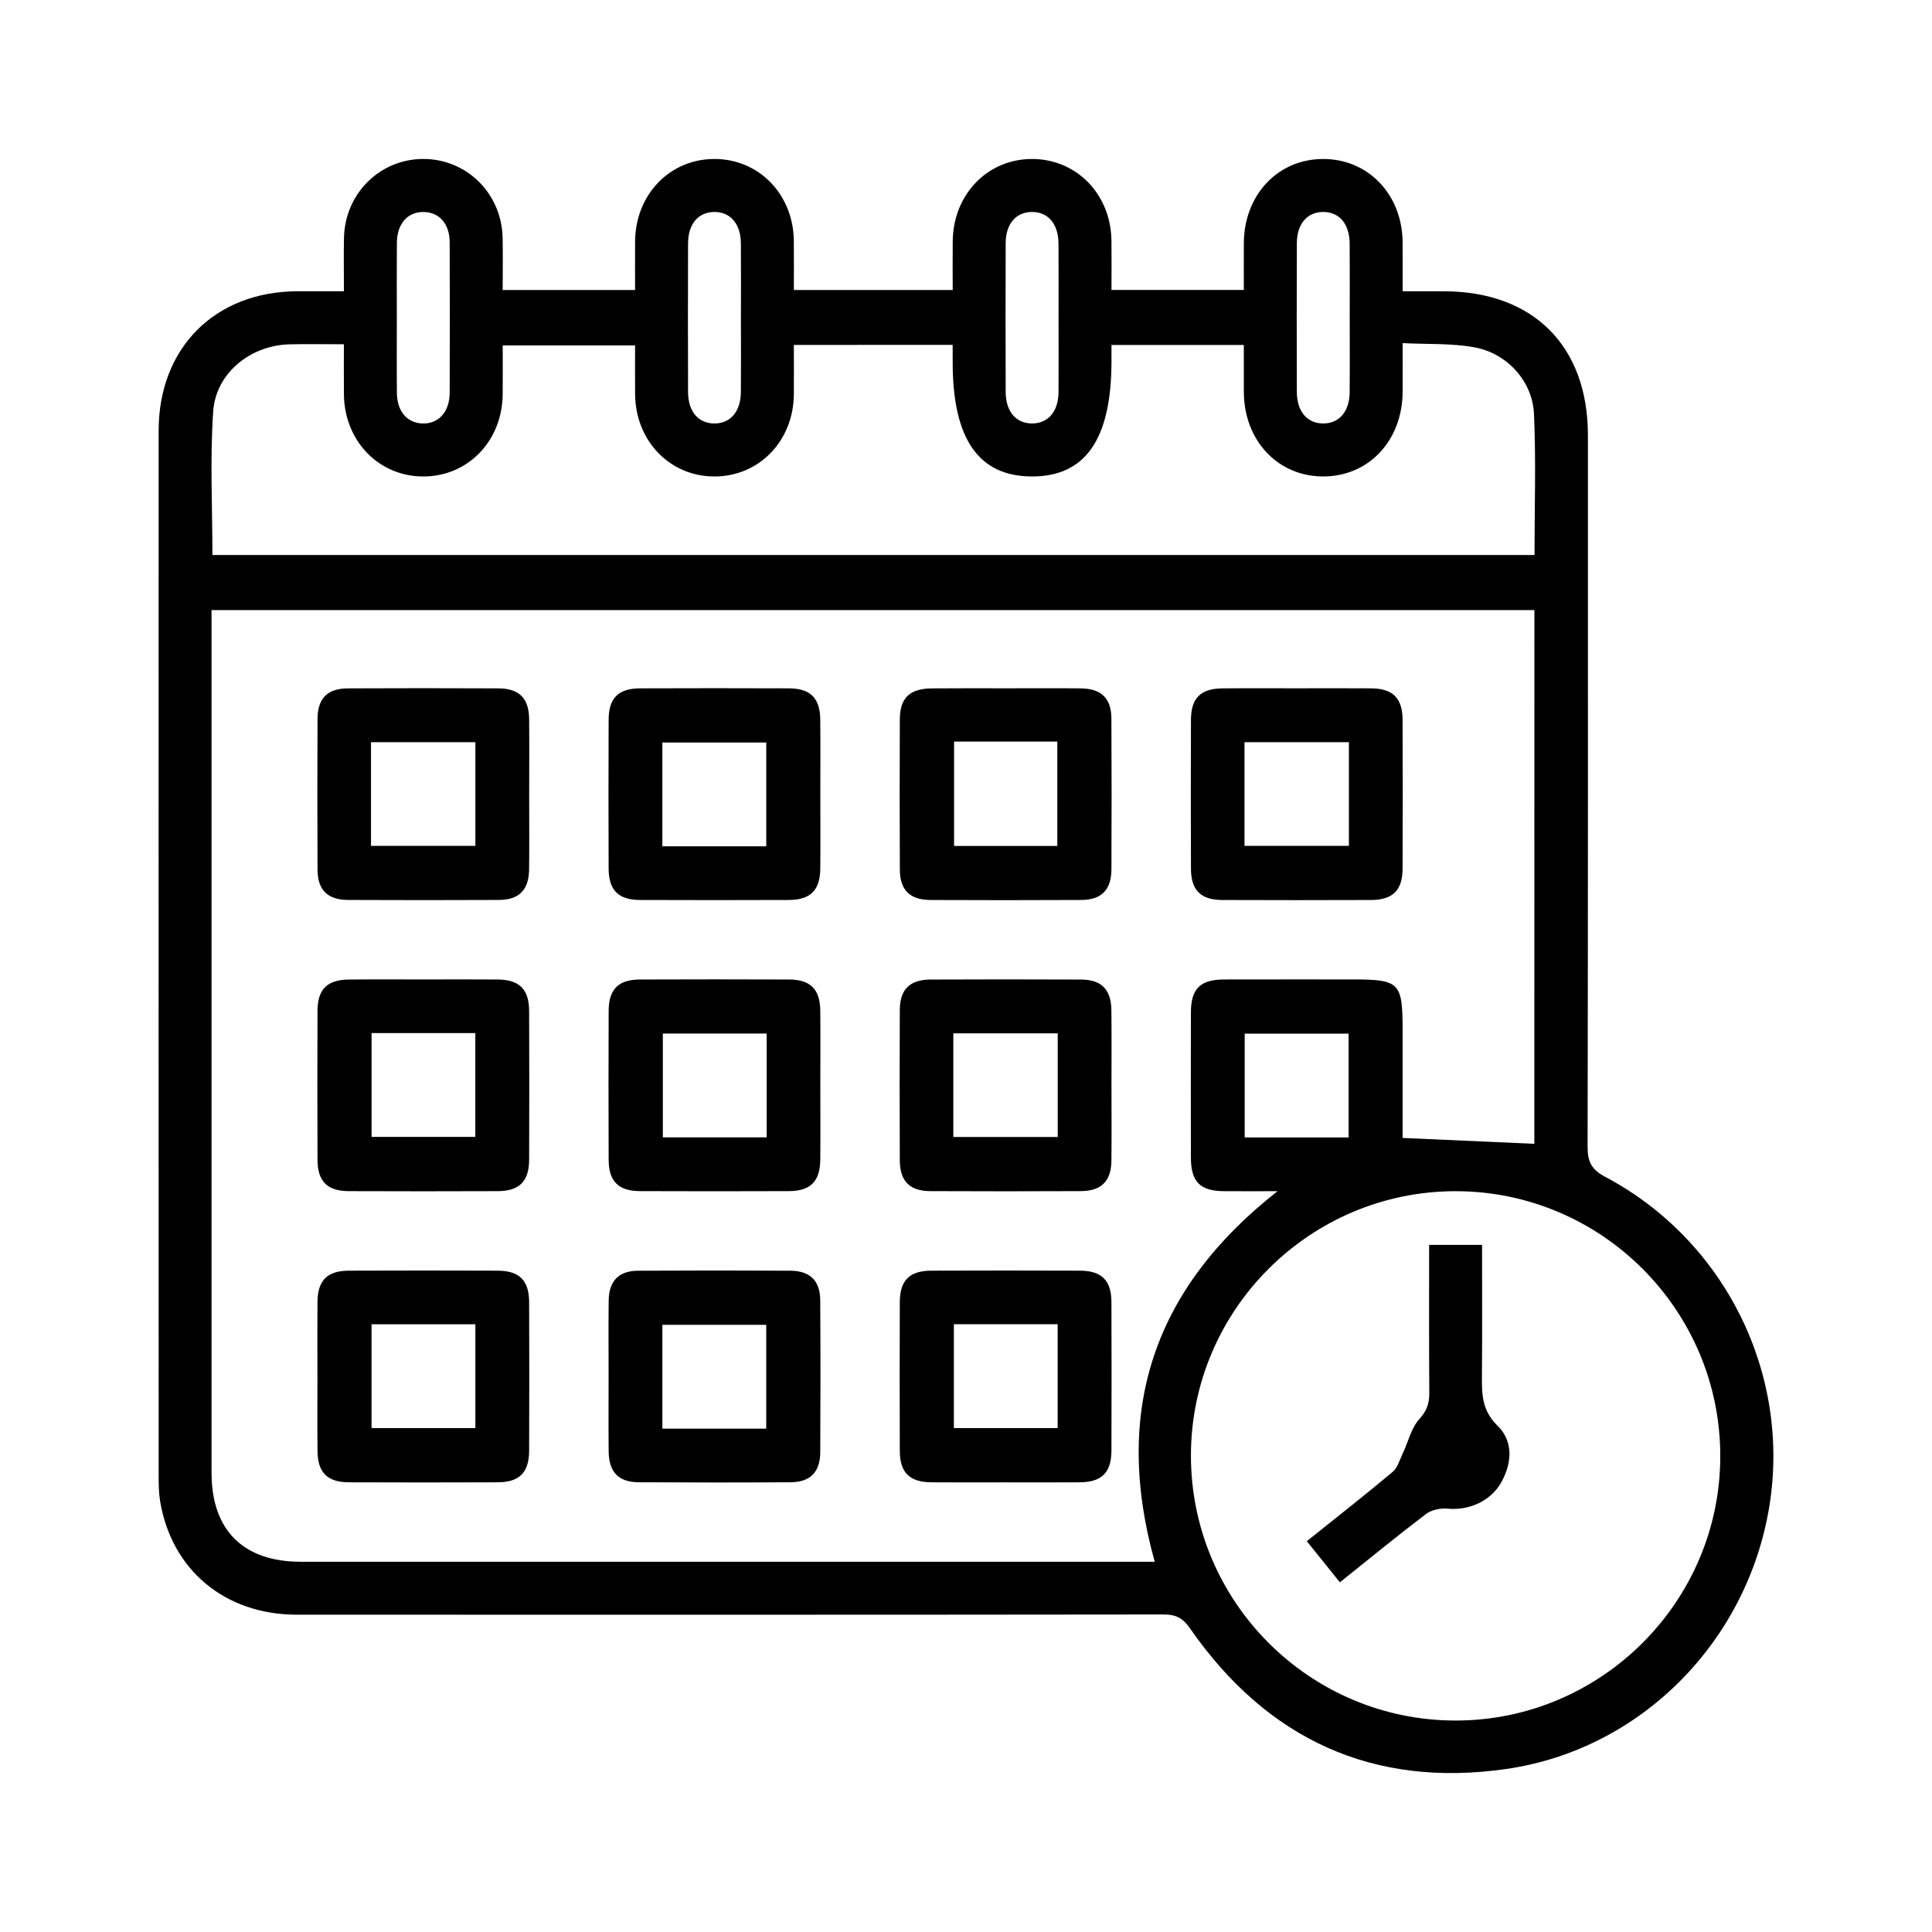 <?xml version="1.0" encoding="utf-8"?>
<!-- Generator: Adobe Illustrator 17.0.0, SVG Export Plug-In . SVG Version: 6.00 Build 0)  -->
<!DOCTYPE svg PUBLIC "-//W3C//DTD SVG 1.0//EN" "http://www.w3.org/TR/2001/REC-SVG-20010904/DTD/svg10.dtd">
<svg version="1.0" id="Layer_1" xmlns="http://www.w3.org/2000/svg" xmlns:xlink="http://www.w3.org/1999/xlink" x="0px" y="0px"
	 width="80px" height="80px" viewBox="0 0 80 80" enable-background="new 0 0 80 80" xml:space="preserve">
<g>
	<path d="M14.241,12.06c0-0.806-0.013-1.512,0.003-2.217c0.04-1.828,1.487-3.26,3.283-3.261c1.798-0.001,3.243,1.426,3.285,3.258
		c0.016,0.706,0.003,1.412,0.003,2.169c1.82,0,3.608,0,5.482,0c0-0.671-0.005-1.348,0.001-2.024c0.018-1.931,1.437-3.4,3.28-3.402
		c1.847-0.003,3.271,1.461,3.293,3.39c0.007,0.661,0.001,1.322,0.001,2.035c2.18,0,4.334,0,6.577,0c0-0.666-0.005-1.342,0.001-2.018
		c0.018-1.933,1.433-3.402,3.275-3.407c1.847-0.005,3.276,1.458,3.298,3.385c0.008,0.661,0.001,1.323,0.001,2.039
		c1.811,0,3.6,0,5.48,0c0-0.637-0.003-1.29,0.001-1.943c0.011-1.993,1.404-3.473,3.271-3.481c1.874-0.008,3.288,1.467,3.303,3.448
		c0.005,0.639,0.001,1.278,0.001,2.03c0.577,0,1.135,0,1.694,0c3.711,0.001,5.977,2.26,5.978,5.962
		c0.001,9.817,0.006,19.634-0.013,29.451c-0.001,0.614,0.143,0.945,0.726,1.254c4.971,2.637,7.696,8.159,6.797,13.66
		c-0.91,5.564-5.29,10.049-10.879,10.86c-5.528,0.802-9.922-1.233-13.106-5.819c-0.302-0.436-0.59-0.578-1.098-0.577
		c-11.963,0.014-23.927,0.013-35.89,0.009c-2.973-0.001-5.194-1.855-5.661-4.715c-0.055-0.335-0.058-0.682-0.058-1.023
		C6.568,46.692,6.566,32.263,6.569,17.834c0.001-3.431,2.333-5.764,5.754-5.774C12.935,12.059,13.547,12.06,14.241,12.06z
		 M63.536,25.262c-18.287,0-36.515,0-54.776,0c0,0.275,0,0.501,0,0.728c0,11.667,0,23.334,0,35.001c0,2.37,1.314,3.678,3.694,3.678
		c11.53,0.001,23.06,0,34.59,0c0.246,0,0.493,0,0.771,0c-1.743-6.238-0.062-11.307,5.085-15.344c-0.826,0-1.525,0.005-2.225-0.001
		c-0.979-0.008-1.359-0.388-1.362-1.376c-0.005-2.009-0.005-4.018,0-6.028c0.003-0.981,0.386-1.359,1.374-1.362
		c1.758-0.005,3.516-0.001,5.274-0.002c2.006,0,2.118,0.113,2.118,2.13c0,1.524,0,3.048,0,4.434
		c1.868,0.083,3.652,0.163,5.455,0.243C63.536,40.094,63.536,32.702,63.536,25.262z M32.872,14.282c0,0.739,0.006,1.4-0.001,2.061
		c-0.022,1.927-1.449,3.391-3.295,3.387c-1.842-0.004-3.26-1.474-3.278-3.404c-0.006-0.676-0.001-1.352-0.001-2.023
		c-1.874,0-3.662,0-5.481,0c0,0.711,0.006,1.371-0.001,2.031c-0.021,1.93-1.442,3.396-3.287,3.396c-1.843,0-3.267-1.469-3.287-3.395
		c-0.007-0.677-0.001-1.354-0.001-2.08c-0.805,0-1.531-0.015-2.256,0.003c-1.605,0.041-3.046,1.183-3.156,2.775
		C8.692,19,8.796,20.985,8.796,22.982c18.262,0,36.485,0,54.745,0c0-1.972,0.065-3.91-0.022-5.841
		c-0.061-1.359-1.114-2.514-2.469-2.76c-0.947-0.172-1.935-0.121-2.969-0.173c0,0.747,0.003,1.381-0.001,2.014
		c-0.011,2.034-1.416,3.52-3.314,3.507c-1.865-0.013-3.251-1.494-3.261-3.49c-0.003-0.652-0.001-1.303-0.001-1.955
		c-1.87,0-3.641,0-5.48,0c0,0.254,0,0.475,0,0.697c-0.007,3.211-1.084,4.758-3.306,4.748c-2.197-0.01-3.266-1.55-3.27-4.714
		c0-0.241,0-0.483,0-0.734C37.22,14.282,35.083,14.282,32.872,14.282z M60.268,49.325c-6.024,0.002-10.944,4.91-10.954,10.929
		c-0.011,6.057,4.912,10.992,10.964,10.99c6.021-0.002,10.945-4.914,10.955-10.931C71.243,54.257,66.321,49.324,60.268,49.325z
		 M55.843,47.1c0-1.47,0-2.891,0-4.299c-1.468,0-2.889,0-4.303,0c0,1.458,0,2.862,0,4.299C52.978,47.1,54.383,47.1,55.843,47.1z
		 M16.432,13.13c0,1.05-0.008,2.1,0.003,3.15c0.008,0.759,0.428,1.239,1.066,1.255c0.664,0.017,1.116-0.479,1.119-1.271
		c0.008-2.077,0.009-4.155,0-6.232c-0.003-0.763-0.425-1.238-1.067-1.254c-0.666-0.016-1.111,0.477-1.119,1.271
		C16.425,11.075,16.432,12.102,16.432,13.13z M30.68,13.224c0-1.05,0.007-2.1-0.002-3.15c-0.007-0.805-0.431-1.297-1.094-1.297
		c-0.663,0-1.09,0.492-1.093,1.297c-0.007,2.055-0.007,4.109,0,6.164c0.003,0.805,0.43,1.297,1.093,1.297
		c0.662,0,1.087-0.494,1.094-1.297C30.687,15.233,30.68,14.229,30.68,13.224z M43.832,13.162c0-1.027,0.006-2.055-0.002-3.082
		c-0.007-0.808-0.425-1.299-1.088-1.303c-0.664-0.004-1.097,0.488-1.099,1.29c-0.007,2.055-0.007,4.109,0,6.164
		c0.003,0.807,0.425,1.299,1.087,1.304c0.662,0.004,1.094-0.49,1.101-1.291C43.839,15.217,43.832,14.19,43.832,13.162z
		 M55.889,13.17c0-1.027,0.006-2.055-0.002-3.082c-0.006-0.81-0.42-1.302-1.08-1.311c-0.664-0.009-1.104,0.484-1.107,1.283
		c-0.008,2.055-0.007,4.109-0.001,6.164c0.002,0.81,0.419,1.302,1.079,1.311c0.663,0.009,1.101-0.486,1.108-1.283
		C55.896,15.224,55.889,14.197,55.889,13.17z"/>
	<path d="M21.912,32.913c0,1.027,0.009,2.055-0.003,3.082c-0.01,0.856-0.41,1.266-1.259,1.27c-2.078,0.01-4.155,0.01-6.233,0
		c-0.856-0.004-1.265-0.409-1.269-1.259c-0.01-2.078-0.01-4.155,0-6.233c0.004-0.857,0.407-1.265,1.258-1.269
		c2.078-0.01,4.155-0.01,6.233,0c0.856,0.004,1.26,0.408,1.271,1.258C21.921,30.812,21.912,31.862,21.912,32.913z M15.362,35.024
		c1.488,0,2.91,0,4.323,0c0-1.458,0-2.862,0-4.291c-1.456,0-2.876,0-4.323,0C15.362,32.178,15.362,33.583,15.362,35.024z"/>
	<path d="M33.968,32.885c0,1.027,0.008,2.055-0.002,3.082c-0.009,0.895-0.406,1.295-1.301,1.299c-2.055,0.008-4.11,0.008-6.165,0
		c-0.895-0.004-1.294-0.404-1.298-1.3c-0.008-2.055-0.008-4.11,0-6.165c0.004-0.896,0.403-1.294,1.299-1.298
		c2.055-0.008,4.11-0.008,6.165,0c0.895,0.004,1.291,0.403,1.299,1.299C33.976,30.83,33.968,31.857,33.968,32.885z M31.729,35.045
		c0-1.471,0-2.892,0-4.299c-1.469,0-2.89,0-4.302,0c0,1.458,0,2.863,0,4.299C28.867,35.045,30.271,35.045,31.729,35.045z"/>
	<path d="M41.662,28.501c1.027,0,2.055-0.008,3.082,0.003c0.859,0.009,1.272,0.406,1.277,1.252c0.011,2.078,0.01,4.155,0.001,6.233
		c-0.004,0.859-0.407,1.272-1.252,1.277c-2.078,0.011-4.155,0.01-6.233,0.001c-0.859-0.004-1.271-0.406-1.276-1.252
		c-0.011-2.078-0.01-4.155-0.001-6.233c0.004-0.884,0.411-1.27,1.32-1.277C39.607,28.495,40.634,28.501,41.662,28.501z
		 M39.506,30.707c0,1.442,0,2.878,0,4.323c1.444,0,2.865,0,4.275,0c0-1.468,0-2.889,0-4.323
		C42.34,30.707,40.952,30.707,39.506,30.707z"/>
	<path d="M53.699,28.501c1.027,0,2.055-0.007,3.082,0.002c0.894,0.008,1.293,0.404,1.297,1.302c0.008,2.055,0.008,4.11,0,6.165
		c-0.004,0.894-0.406,1.293-1.302,1.297c-2.055,0.008-4.11,0.008-6.165,0c-0.894-0.004-1.293-0.405-1.296-1.302
		c-0.008-2.055-0.008-4.11,0-6.165c0.004-0.895,0.403-1.288,1.301-1.296C51.644,28.494,52.672,28.501,53.699,28.501z M51.532,35.025
		c1.485,0,2.907,0,4.323,0c0-1.457,0-2.861,0-4.293c-1.454,0-2.875,0-4.323,0C51.532,32.176,51.532,33.581,51.532,35.025z"/>
	<path d="M17.597,40.557c1.005,0,2.009-0.007,3.014,0.002c0.895,0.008,1.295,0.404,1.299,1.3c0.008,2.055,0.008,4.11,0,6.165
		c-0.004,0.895-0.405,1.295-1.3,1.299c-2.055,0.008-4.11,0.008-6.165,0c-0.895-0.004-1.294-0.404-1.298-1.3
		c-0.008-2.055-0.008-4.11,0-6.165c0.004-0.896,0.402-1.29,1.299-1.298C15.496,40.55,16.546,40.557,17.597,40.557z M15.386,42.778
		c0,1.481,0,2.902,0,4.299c1.472,0,2.893,0,4.296,0c0-1.461,0-2.866,0-4.299C18.24,42.778,16.835,42.778,15.386,42.778z"/>
	<path d="M33.968,44.941c0,1.027,0.008,2.055-0.002,3.082c-0.009,0.895-0.405,1.295-1.3,1.299c-2.055,0.008-4.11,0.008-6.165,0
		c-0.895-0.004-1.295-0.404-1.298-1.3c-0.008-2.055-0.008-4.11,0-6.165c0.004-0.896,0.402-1.295,1.299-1.298
		c2.055-0.008,4.11-0.008,6.165,0c0.895,0.003,1.291,0.403,1.299,1.299C33.976,42.886,33.968,43.913,33.968,44.941z M31.746,42.797
		c-1.476,0-2.897,0-4.299,0c0,1.47,0,2.892,0,4.299c1.46,0,2.865,0,4.299,0C31.746,45.656,31.746,44.251,31.746,42.797z"/>
	<path d="M46.024,44.982c0,1.027,0.01,2.055-0.003,3.082c-0.01,0.849-0.416,1.254-1.272,1.258c-2.078,0.009-4.155,0.01-6.233,0
		c-0.849-0.004-1.253-0.415-1.257-1.271c-0.009-2.078-0.01-4.155,0-6.233c0.004-0.85,0.413-1.253,1.27-1.257
		c2.078-0.009,4.155-0.01,6.233,0c0.849,0.004,1.249,0.414,1.258,1.27C46.033,42.881,46.024,43.931,46.024,44.982z M39.475,47.08
		c1.488,0,2.91,0,4.323,0c0-1.458,0-2.862,0-4.291c-1.456,0-2.876,0-4.323,0C39.475,44.234,39.475,45.639,39.475,47.08z"/>
	<path d="M13.144,56.997c0-1.027-0.007-2.055,0.002-3.082c0.008-0.897,0.402-1.295,1.299-1.299c2.055-0.008,4.11-0.008,6.165,0
		c0.895,0.003,1.296,0.403,1.3,1.298c0.008,2.055,0.008,4.11,0,6.165c-0.004,0.895-0.405,1.296-1.299,1.3
		c-2.055,0.008-4.11,0.008-6.165,0c-0.895-0.004-1.291-0.404-1.299-1.299C13.137,59.052,13.144,58.024,13.144,56.997z
		 M15.385,54.835c0,1.476,0,2.897,0,4.299c1.47,0,2.892,0,4.299,0c0-1.46,0-2.865,0-4.299
		C18.243,54.835,16.838,54.835,15.385,54.835z"/>
	<path d="M25.201,56.939c0-1.027-0.01-2.055,0.003-3.082c0.01-0.815,0.414-1.234,1.218-1.239c2.1-0.012,4.201-0.011,6.302-0.001
		c0.814,0.004,1.235,0.414,1.24,1.218c0.013,2.1,0.012,4.201,0.001,6.302c-0.004,0.814-0.415,1.235-1.219,1.24
		c-2.1,0.013-4.201,0.012-6.302,0c-0.838-0.005-1.233-0.424-1.241-1.287C25.193,59.04,25.201,57.989,25.201,56.939z M31.728,59.158
		c0-1.475,0-2.896,0-4.299c-1.47,0-2.891,0-4.3,0c0,1.459,0,2.864,0,4.299C28.869,59.158,30.274,59.158,31.728,59.158z"/>
	<path d="M41.572,61.381c-1.005,0-2.009,0.007-3.014-0.002c-0.896-0.009-1.296-0.404-1.299-1.299c-0.008-2.055-0.008-4.11,0-6.165
		c0.004-0.897,0.402-1.295,1.298-1.299c2.055-0.008,4.11-0.008,6.165,0c0.896,0.003,1.296,0.403,1.3,1.298
		c0.008,2.055,0.008,4.11,0,6.165c-0.004,0.895-0.404,1.292-1.299,1.3C43.673,61.388,42.622,61.381,41.572,61.381z M39.498,54.834
		c0,1.479,0,2.9,0,4.299c1.471,0,2.893,0,4.297,0c0-1.461,0-2.866,0-4.299C42.353,54.834,40.949,54.834,39.498,54.834z"/>
	<path d="M59.177,51.548c0.771,0,1.446,0,2.192,0c0,1.824,0.01,3.618-0.005,5.412c-0.006,0.769-0.003,1.446,0.65,2.081
		c0.654,0.636,0.601,1.543,0.142,2.353c-0.436,0.769-1.341,1.161-2.21,1.076c-0.293-0.029-0.669,0.048-0.897,0.221
		c-1.194,0.906-2.353,1.858-3.567,2.829c-0.467-0.581-0.904-1.124-1.37-1.702c1.22-0.978,2.401-1.903,3.55-2.866
		c0.209-0.175,0.296-0.502,0.422-0.767c0.229-0.482,0.351-1.055,0.693-1.432c0.313-0.345,0.409-0.648,0.407-1.075
		C59.17,55.653,59.177,53.628,59.177,51.548z"/>
</g>
</svg>
